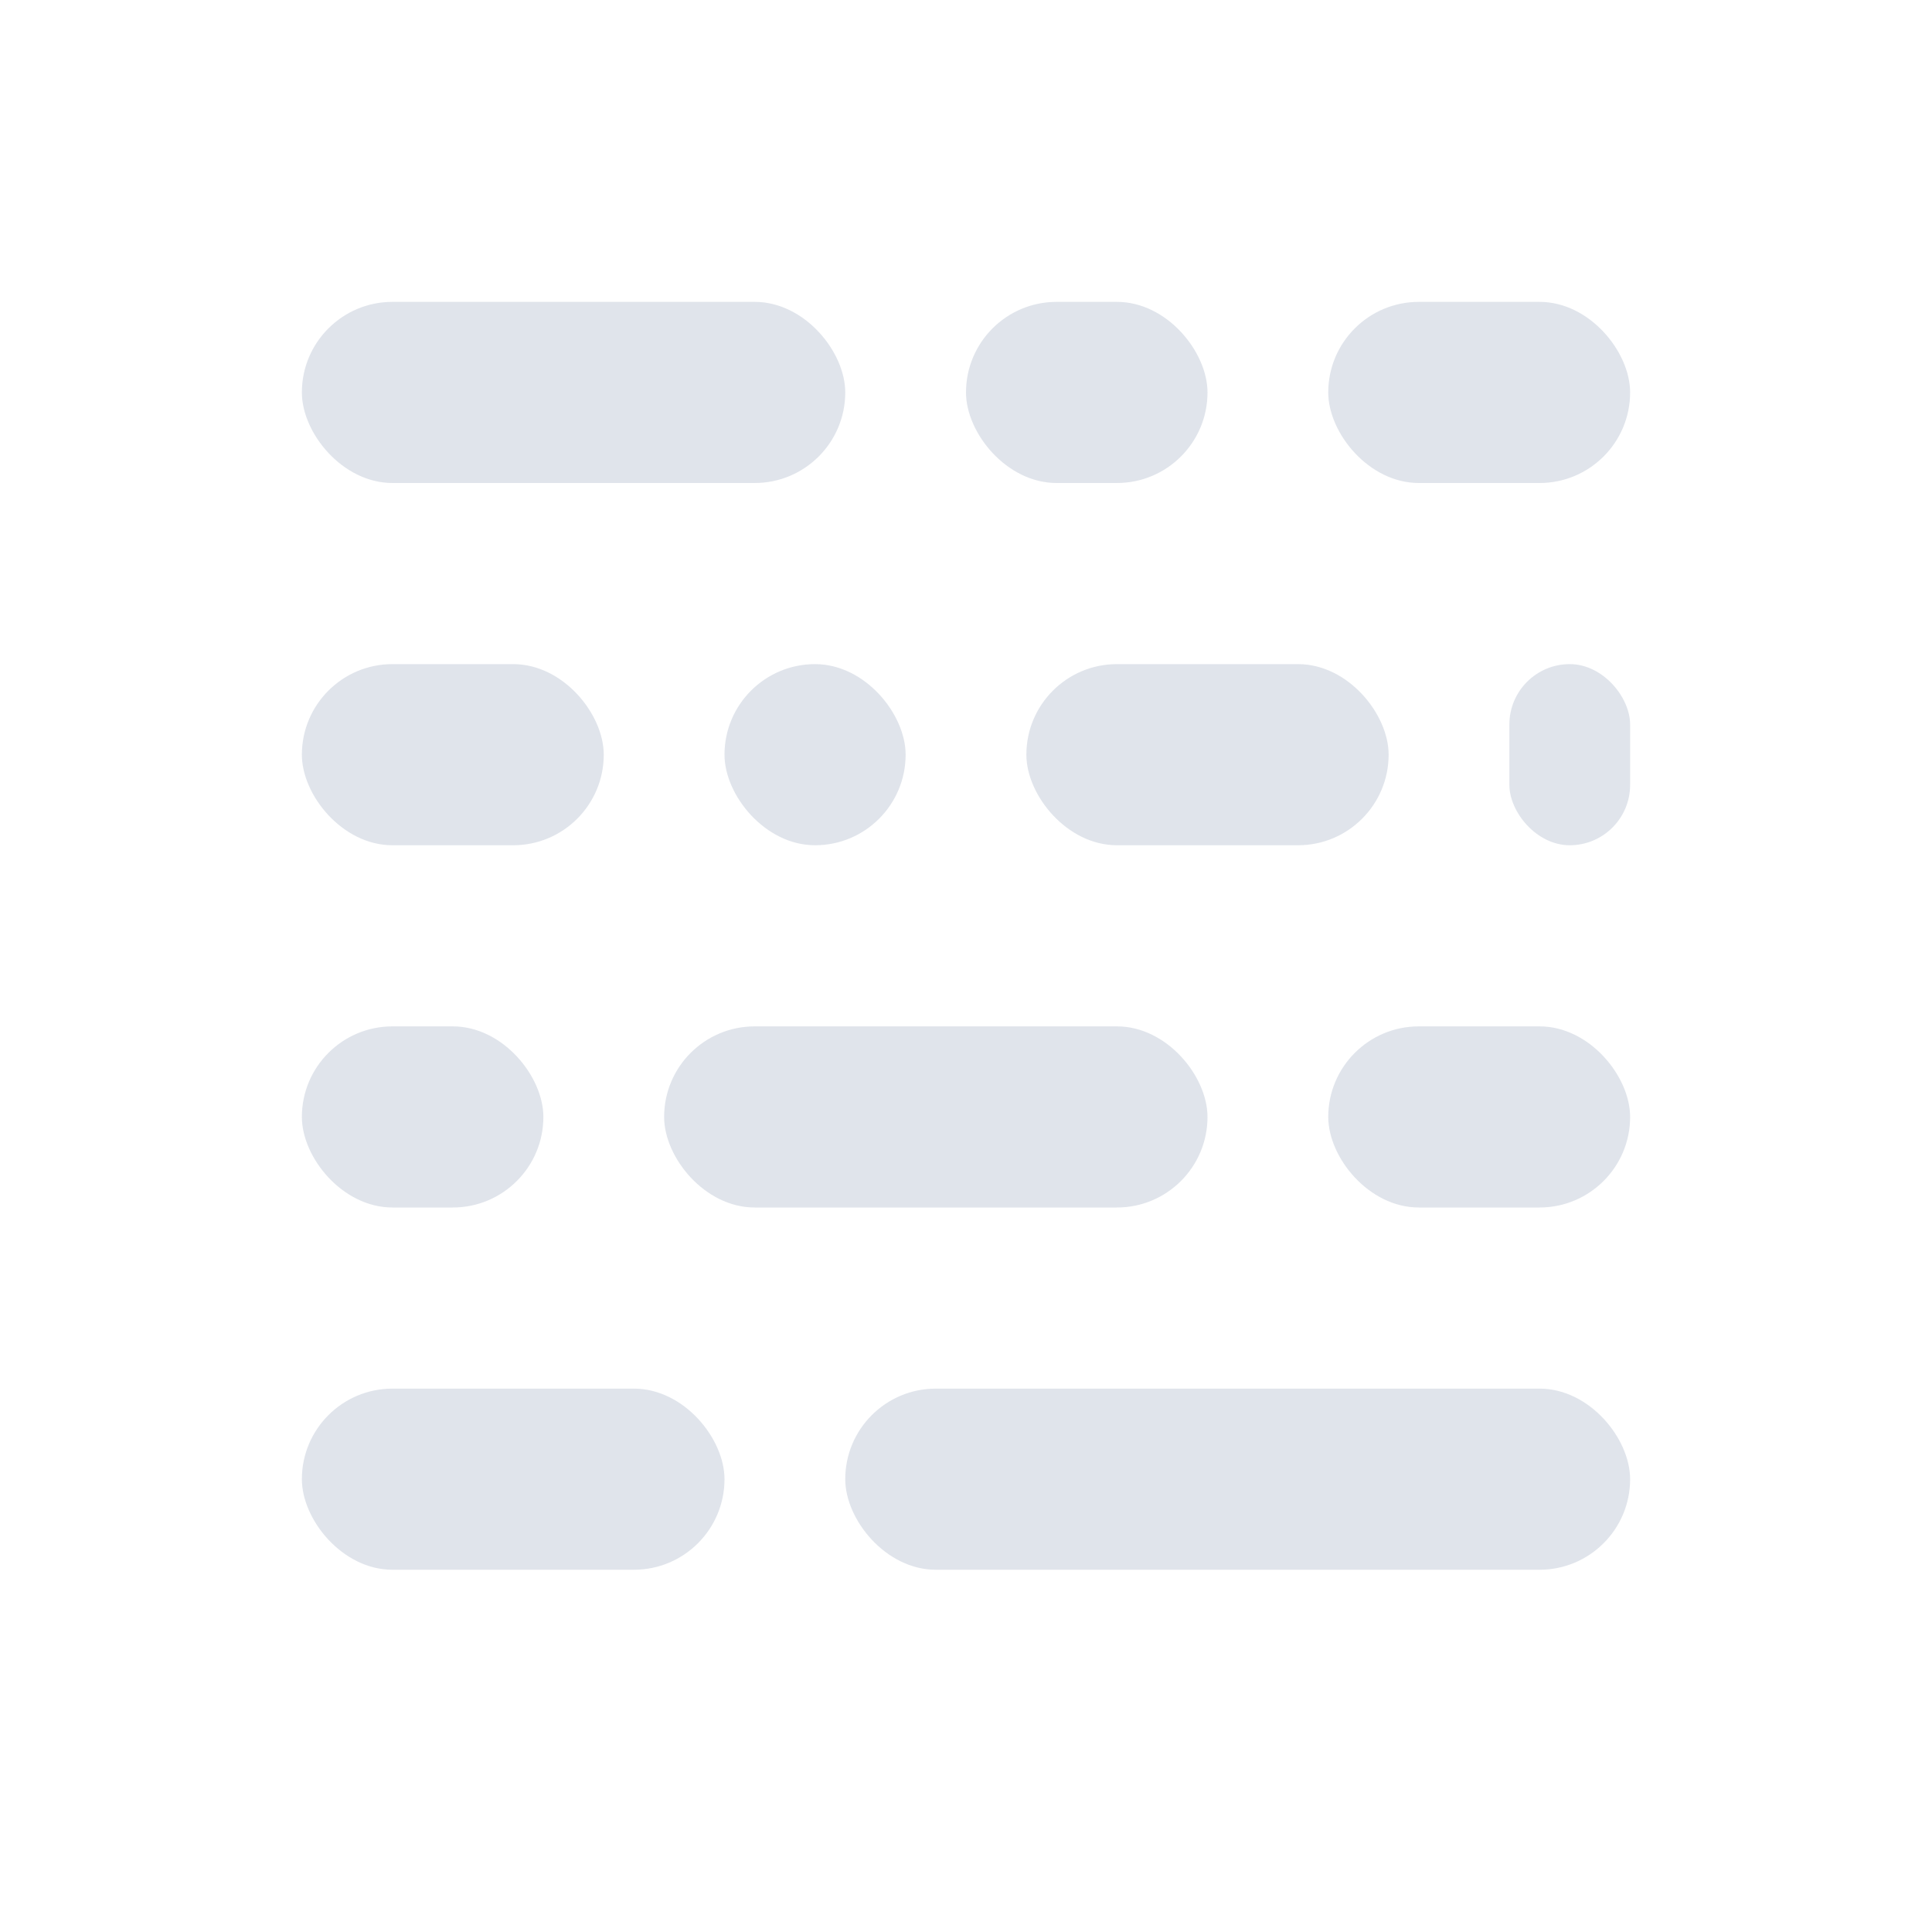 <?xml version="1.0" encoding="UTF-8"?>
<svg width="32px" height="32px" viewBox="0 0 32 32" version="1.1" xmlns="http://www.w3.org/2000/svg" xmlns:xlink="http://www.w3.org/1999/xlink">
    <!-- Generator: Sketch 59.1 (86144) - https://sketch.com -->
    <title>prettier_dark</title>
    <desc>Created with Sketch.</desc>
    <g id="prettier_dark" stroke="none" stroke-width="1" fill="none" fill-rule="evenodd">
        <g id="Group" transform="translate(5, 5)" fill="#C7CEDB" fill-rule="nonzero">
            <rect id="Rectangle-4" fill-opacity="0.54" x="0" y="0" width="9" height="3" rx="1.5"></rect>
            <rect id="Rectangle-4-Copy" fill-opacity="0.54" x="0" y="6" width="5" height="3" rx="1.5"></rect>
            <rect id="Rectangle-4-Copy-4" fill-opacity="0.54" x="11" y="0" width="4" height="3" rx="1.5"></rect>
            <rect id="Rectangle-4-Copy-5" fill-opacity="0.54" x="7" y="6" width="3" height="3" rx="1.5"></rect>
            <rect id="Rectangle-4-Copy-10" fill-opacity="0.54" x="17" y="0" width="5" height="3" rx="1.5"></rect>
            <rect id="Rectangle-4-Copy-12" fill-opacity="0.54" x="20" y="6" width="2" height="3" rx="1"></rect>
            <rect id="Rectangle-4-Copy-13" fill-opacity="0.54" x="17" y="12" width="5" height="3" rx="1.5"></rect>
            <rect id="Rectangle-4-Copy-11" fill-opacity="0.54" x="9" y="18" width="13" height="3" rx="1.5"></rect>
            <rect id="Rectangle-4-Copy-8" fill-opacity="0.54" x="12" y="6" width="6" height="3" rx="1.5"></rect>
            <rect id="Rectangle-4-Copy-2" fill-opacity="0.54" x="0" y="12" width="4" height="3" rx="1.5"></rect>
            <rect id="Rectangle-4-Copy-6" fill-opacity="0.54" x="6" y="12" width="9" height="3" rx="1.5"></rect>
            <rect id="Rectangle-4-Copy-3" fill-opacity="0.54" x="0" y="18" width="7" height="3" rx="1.5"></rect>
        </g>
    </g>
</svg>